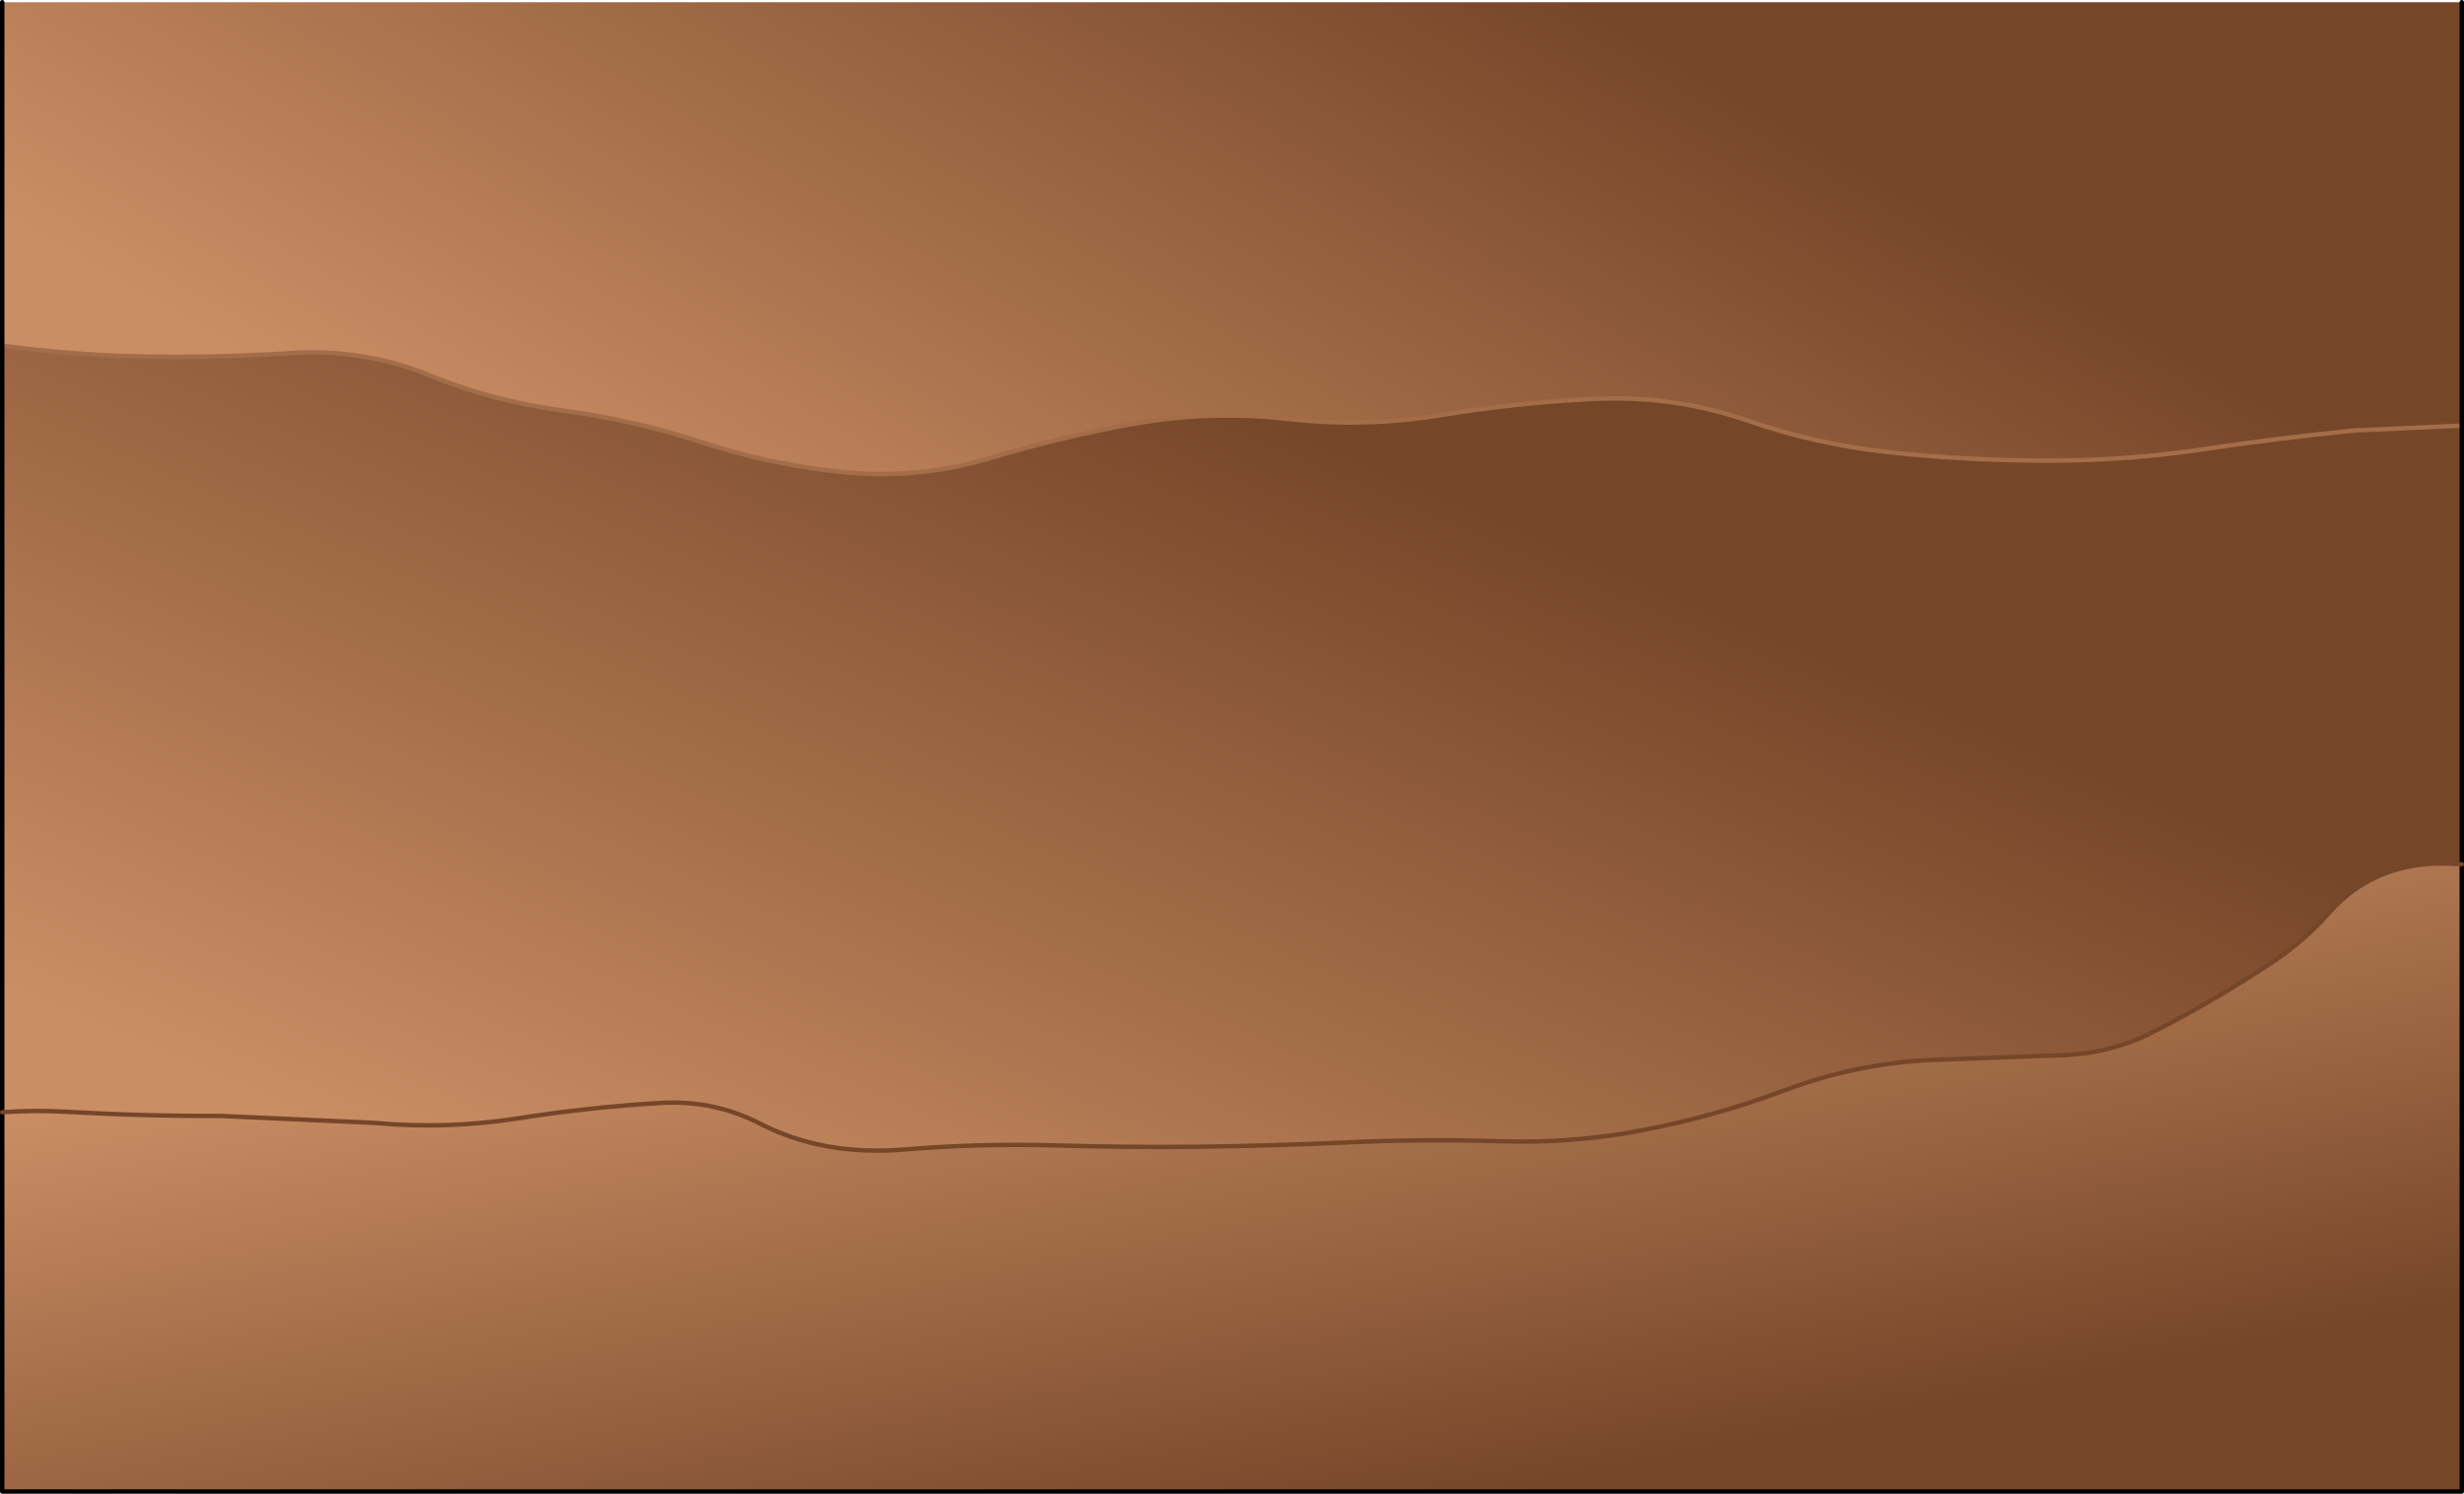 <?xml version="1.0" encoding="UTF-8" standalone="no"?>
<svg xmlns:xlink="http://www.w3.org/1999/xlink" height="337.1px" width="556.0px" xmlns="http://www.w3.org/2000/svg">
  <g transform="matrix(1.0, 0.0, 0.0, 1.0, 278.0, 168.55)">
    <path d="M277.5 -72.5 L253.35 -71.4 Q236.1 -69.7 218.75 -67.1 201.55 -64.55 183.8 -64.6 166.15 -64.6 148.7 -66.45 132.0 -68.2 116.3 -73.65 99.4 -79.5 80.95 -78.5 63.8 -77.6 47.35 -74.9 30.1 -72.05 12.65 -74.0 -4.8 -76.0 -22.6 -72.85 -38.55 -69.95 -54.3 -65.25 -70.8 -60.25 -88.25 -62.05 -104.55 -63.75 -120.15 -68.9 -135.15 -73.8 -151.3 -75.95 -166.8 -78.0 -181.35 -83.95 -196.05 -89.95 -212.7 -88.85 -227.55 -87.9 -242.35 -88.05 -260.2 -88.2 -277.5 -90.55 L-277.5 -168.05 277.5 -168.05 277.5 -72.5" fill="url(#gradient0)" fill-rule="evenodd" stroke="none"/>
    <path d="M-277.5 -90.55 Q-260.2 -88.2 -242.35 -88.05 -227.55 -87.9 -212.7 -88.85 -196.05 -89.95 -181.35 -83.95 -166.8 -78.0 -151.3 -75.95 -135.15 -73.8 -120.15 -68.9 -104.55 -63.75 -88.25 -62.05 -70.8 -60.25 -54.3 -65.25 -38.55 -69.95 -22.6 -72.85 -4.8 -76.0 12.65 -74.0 30.1 -72.05 47.35 -74.9 63.8 -77.6 80.95 -78.5 99.4 -79.5 116.3 -73.65 132.0 -68.2 148.7 -66.45 166.15 -64.6 183.8 -64.6 201.55 -64.55 218.75 -67.1 236.1 -69.7 253.35 -71.4 L277.5 -72.5 277.5 26.5 Q258.7 24.8 247.55 37.45 242.15 43.65 234.8 48.55 221.4 57.5 207.3 64.6 197.75 69.4 186.5 69.6 L156.7 70.7 Q140.1 71.7 124.7 77.5 108.9 83.45 92.15 86.6 76.55 89.55 60.3 89.0 42.65 88.45 25.15 89.3 8.45 90.05 -8.1 90.25 -23.65 90.4 -39.65 89.95 -56.8 89.45 -73.7 90.85 -92.1 92.4 -106.35 85.1 -116.85 79.65 -128.85 80.35 -145.0 81.3 -161.2 83.85 -177.25 86.35 -193.6 84.85 L-227.95 83.3 Q-245.55 83.35 -263.05 82.35 -269.9 81.95 -277.5 82.45 L-277.5 -90.55" fill="url(#gradient1)" fill-rule="evenodd" stroke="none"/>
    <path d="M-277.5 82.45 Q-269.9 81.95 -263.05 82.35 -245.55 83.35 -227.95 83.3 L-193.6 84.85 Q-177.25 86.35 -161.2 83.85 -145.0 81.3 -128.85 80.35 -116.85 79.65 -106.35 85.1 -92.1 92.4 -73.7 90.85 -56.8 89.45 -39.65 89.95 -23.65 90.4 -8.1 90.25 8.45 90.05 25.15 89.3 42.65 88.45 60.3 89.0 76.55 89.55 92.15 86.6 108.9 83.45 124.7 77.5 140.1 71.7 156.7 70.7 L186.5 69.6 Q197.75 69.4 207.3 64.6 221.4 57.5 234.8 48.55 242.15 43.65 247.55 37.45 258.7 24.8 277.5 26.5 L277.5 168.05 -277.5 168.05 -277.5 82.45" fill="url(#gradient2)" fill-rule="evenodd" stroke="none"/>
    <path d="M-277.5 -90.55 Q-260.2 -88.2 -242.35 -88.05 -227.55 -87.9 -212.7 -88.85 -196.05 -89.95 -181.35 -83.95 -166.8 -78.0 -151.3 -75.95 -135.15 -73.8 -120.15 -68.9 -104.55 -63.75 -88.25 -62.05 -70.8 -60.25 -54.3 -65.25 -38.55 -69.95 -22.6 -72.85 -4.8 -76.0 12.65 -74.0 30.1 -72.05 47.35 -74.9 63.8 -77.6 80.95 -78.5 99.4 -79.5 116.3 -73.65 132.0 -68.2 148.7 -66.45 166.15 -64.6 183.8 -64.6 201.55 -64.55 218.75 -67.1 236.1 -69.7 253.35 -71.4 L277.5 -72.5" fill="none" stroke="#a36d49" stroke-linecap="round" stroke-linejoin="round" stroke-width="1.0"/>
    <path d="M277.5 -72.5 L277.5 -168.05 M-277.5 -168.05 L-277.5 -90.55 -277.5 82.45 -277.5 168.05 277.5 168.05 277.5 26.5 277.5 -72.5" fill="none" stroke="#000000" stroke-linecap="round" stroke-linejoin="round" stroke-width="1.0"/>
    <path d="M-277.5 82.45 Q-269.9 81.95 -263.05 82.35 -245.55 83.35 -227.95 83.3 L-193.6 84.85 Q-177.25 86.35 -161.2 83.85 -145.0 81.3 -128.85 80.35 -116.85 79.65 -106.35 85.1 -92.1 92.4 -73.7 90.85 -56.8 89.45 -39.65 89.95 -23.65 90.4 -8.1 90.25 8.45 90.05 25.15 89.3 42.65 88.45 60.3 89.0 76.55 89.55 92.15 86.6 108.9 83.45 124.7 77.5 140.1 71.7 156.7 70.7 L186.5 69.6 Q197.75 69.4 207.3 64.6 221.4 57.5 234.8 48.55 242.15 43.65 247.55 37.45 258.7 24.8 277.5 26.5" fill="none" stroke="#764629" stroke-linecap="round" stroke-linejoin="round" stroke-width="1.0"/>
  </g>
  <defs>
    <linearGradient gradientTransform="matrix(0.106, -0.182, 0.279, 0.162, 3.9, -127.05)" gradientUnits="userSpaceOnUse" id="gradient0" spreadMethod="pad" x1="-819.2" x2="819.2">
      <stop offset="0.071" stop-color="#ca8e64"/>
      <stop offset="0.718" stop-color="#764629"/>
    </linearGradient>
    <linearGradient gradientTransform="matrix(0.087, -0.203, 0.312, 0.134, -13.45, -0.75)" gradientUnits="userSpaceOnUse" id="gradient1" spreadMethod="pad" x1="-819.2" x2="819.2">
      <stop offset="0.071" stop-color="#ca8e64"/>
      <stop offset="0.718" stop-color="#764629"/>
    </linearGradient>
    <linearGradient gradientTransform="matrix(0.022, 0.114, -0.343, 0.067, 5.25, 124.15)" gradientUnits="userSpaceOnUse" id="gradient2" spreadMethod="pad" x1="-819.2" x2="819.2">
      <stop offset="0.0" stop-color="#ca8e64"/>
      <stop offset="0.788" stop-color="#764629"/>
    </linearGradient>
  </defs>
</svg>
